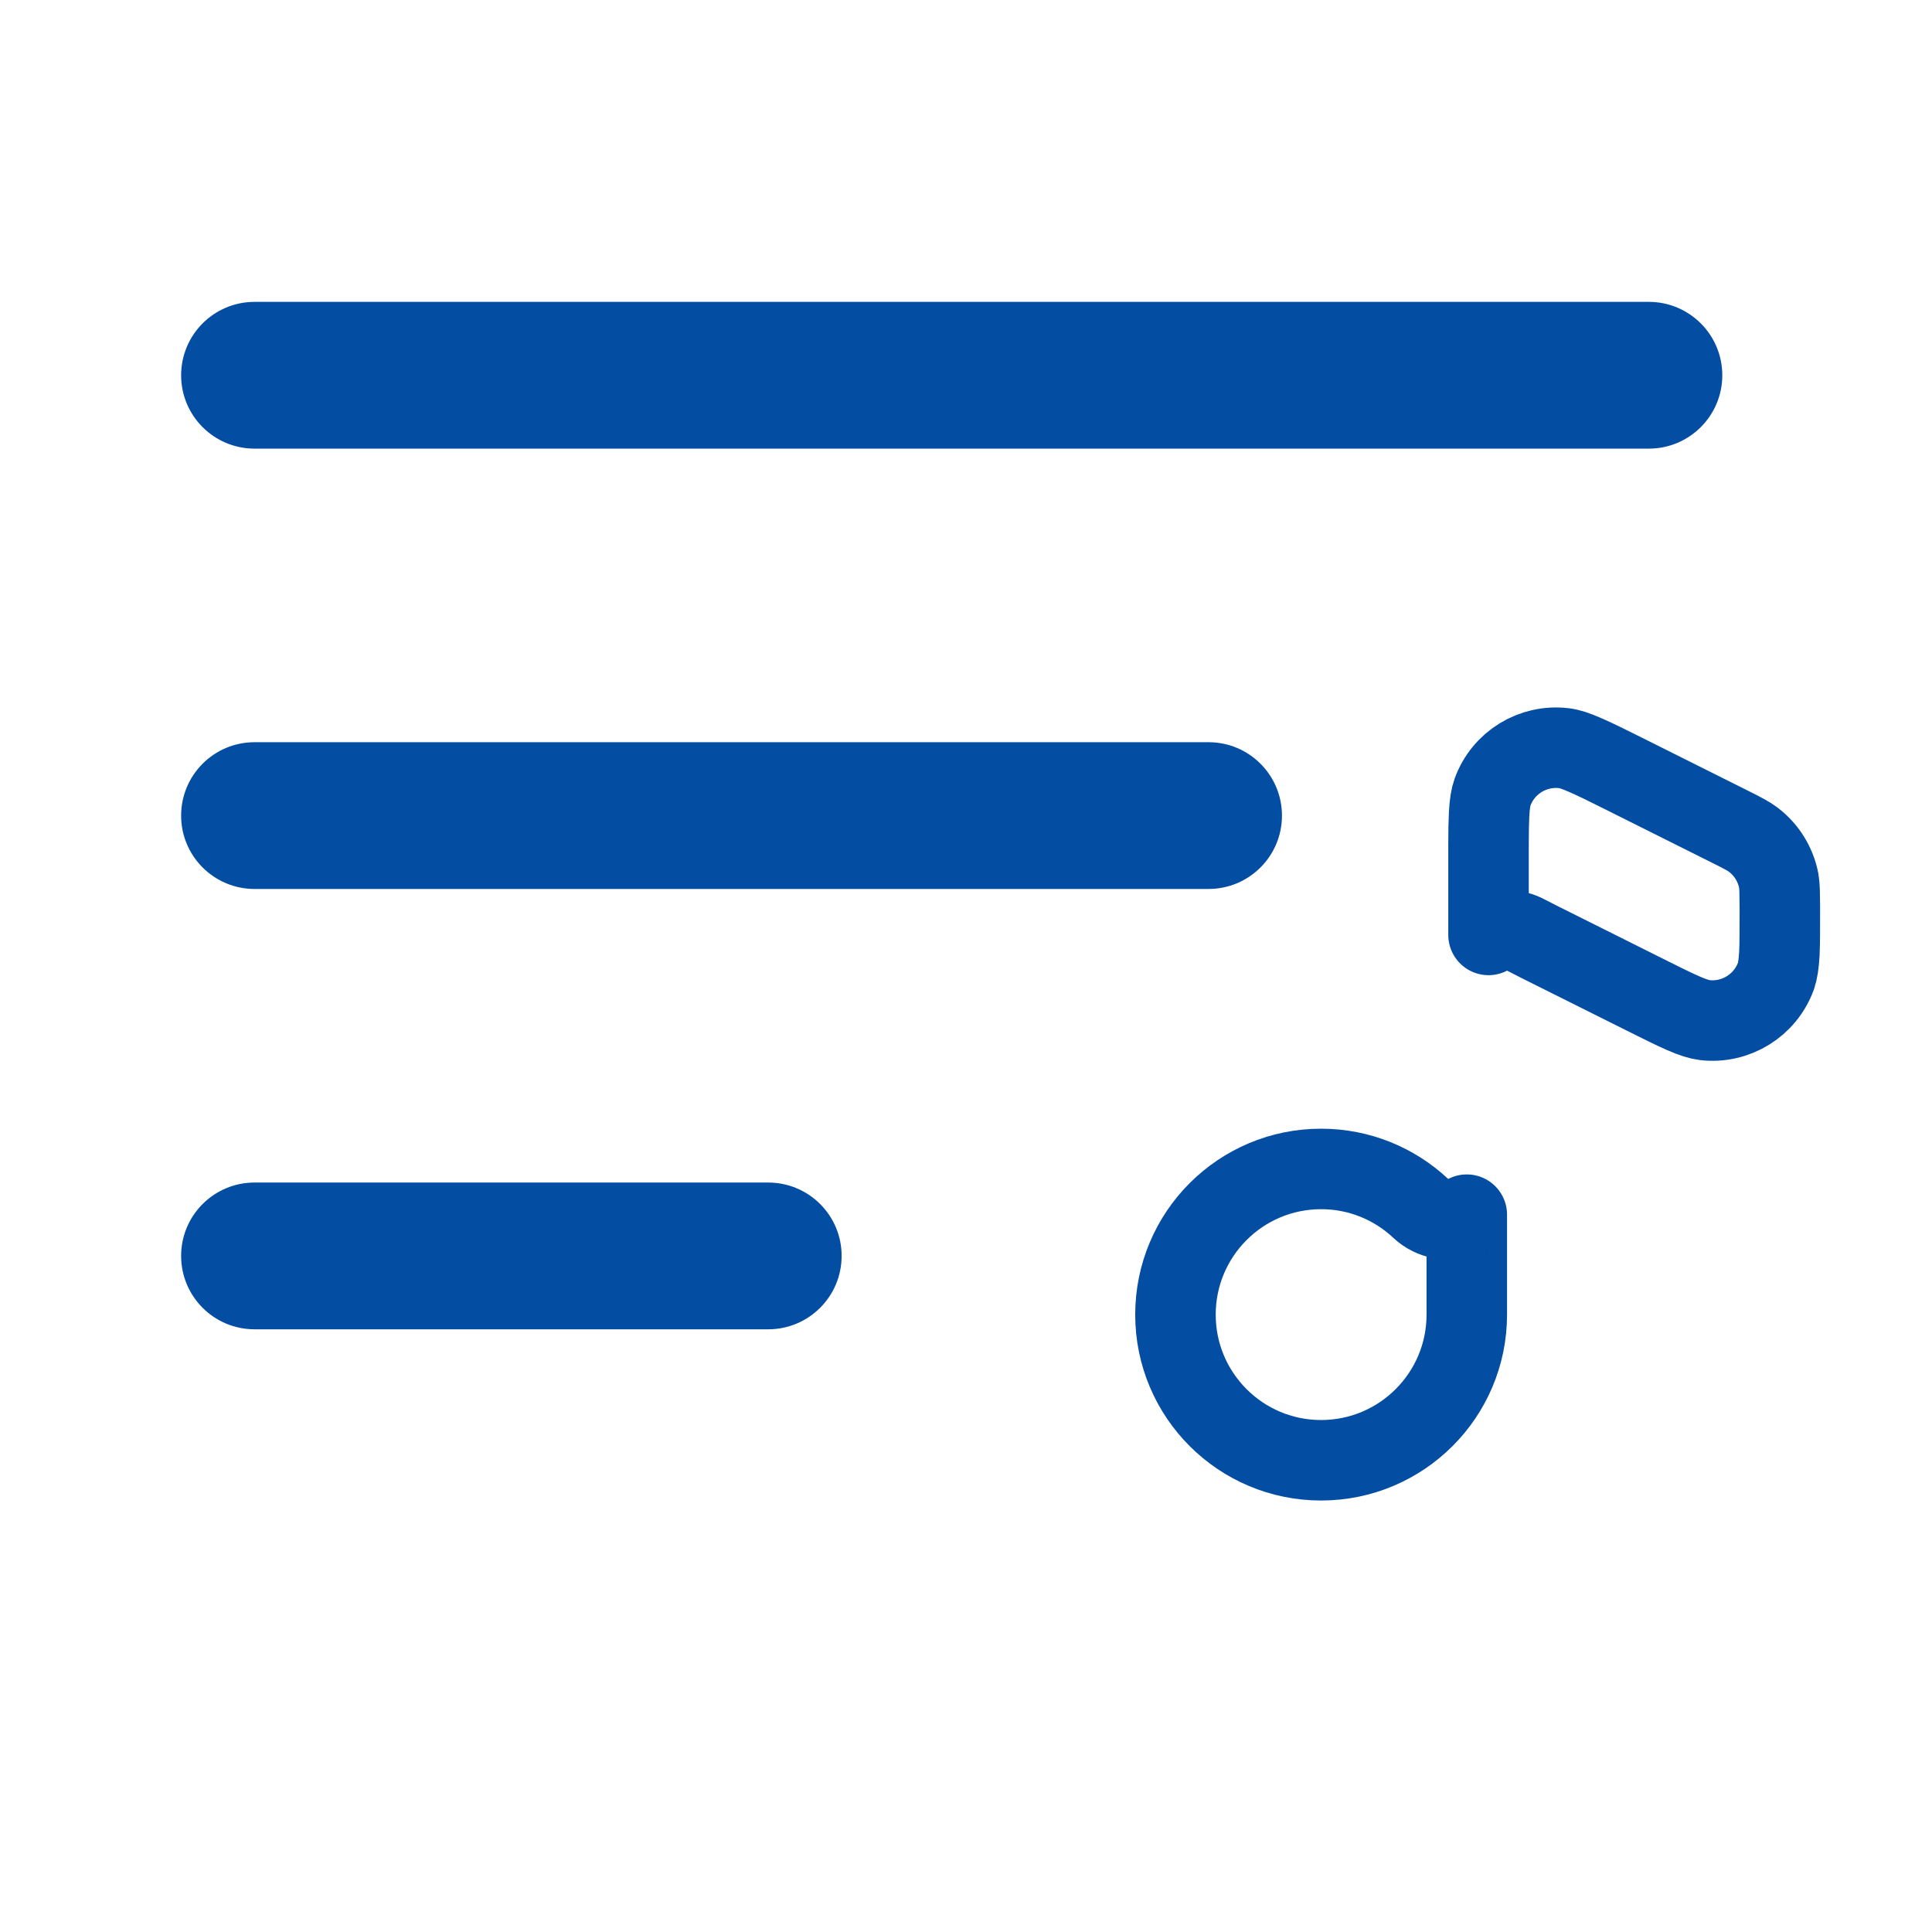 <svg width="24" height="24" viewBox="0 0 24 24" fill="none" xmlns="http://www.w3.org/2000/svg">
<path fill-rule="evenodd" clip-rule="evenodd" d="M2.25 4.662C2.25 4.158 2.658 3.75 3.162 3.75H20.483C20.986 3.75 21.395 4.158 21.395 4.662C21.395 5.165 20.986 5.573 20.483 5.573H3.162C2.658 5.573 2.25 5.165 2.25 4.662ZM2.25 10.132C2.25 9.628 2.658 9.22 3.162 9.22H15.013C15.517 9.22 15.925 9.628 15.925 10.132C15.925 10.635 15.517 11.043 15.013 11.043H3.162C2.658 11.043 2.25 10.635 2.25 10.132ZM2.25 15.601C2.25 15.098 2.658 14.69 3.162 14.69H9.543C10.047 14.69 10.455 15.098 10.455 15.601C10.455 16.105 10.047 16.513 9.543 16.513H3.162C2.658 16.513 2.25 16.105 2.25 15.601Z" fill="#034DA2"/>
<path d="M16.411 14.521C16.89 14.521 17.325 14.707 17.649 15.011C17.795 15.148 18.007 15.184 18.189 15.105C18.2 15.101 18.21 15.094 18.221 15.089V16.331C18.221 17.33 17.41 18.14 16.411 18.14C15.412 18.14 14.602 17.33 14.602 16.331C14.602 15.331 15.412 14.521 16.411 14.521ZM19.426 9.294C19.491 9.301 19.571 9.326 19.693 9.38C19.814 9.432 19.967 9.508 20.175 9.612L21.491 10.27C21.653 10.351 21.725 10.389 21.781 10.432C21.945 10.557 22.057 10.738 22.096 10.94C22.102 10.975 22.105 11.013 22.107 11.064L22.11 11.272V11.313C22.11 11.545 22.11 11.715 22.104 11.846C22.096 11.98 22.083 12.063 22.061 12.125V12.126C21.928 12.491 21.561 12.717 21.176 12.672C21.111 12.664 21.03 12.639 20.908 12.586C20.787 12.533 20.635 12.457 20.427 12.353L19.11 11.695C19.049 11.664 19 11.639 18.956 11.616C18.81 11.538 18.637 11.539 18.491 11.614V10.497C18.491 10.339 18.493 10.216 18.498 10.118C18.505 9.985 18.519 9.901 18.541 9.84C18.673 9.475 19.04 9.249 19.426 9.294Z" stroke="#034DA2" stroke-linecap="round" stroke-linejoin="round"/>
</svg>
